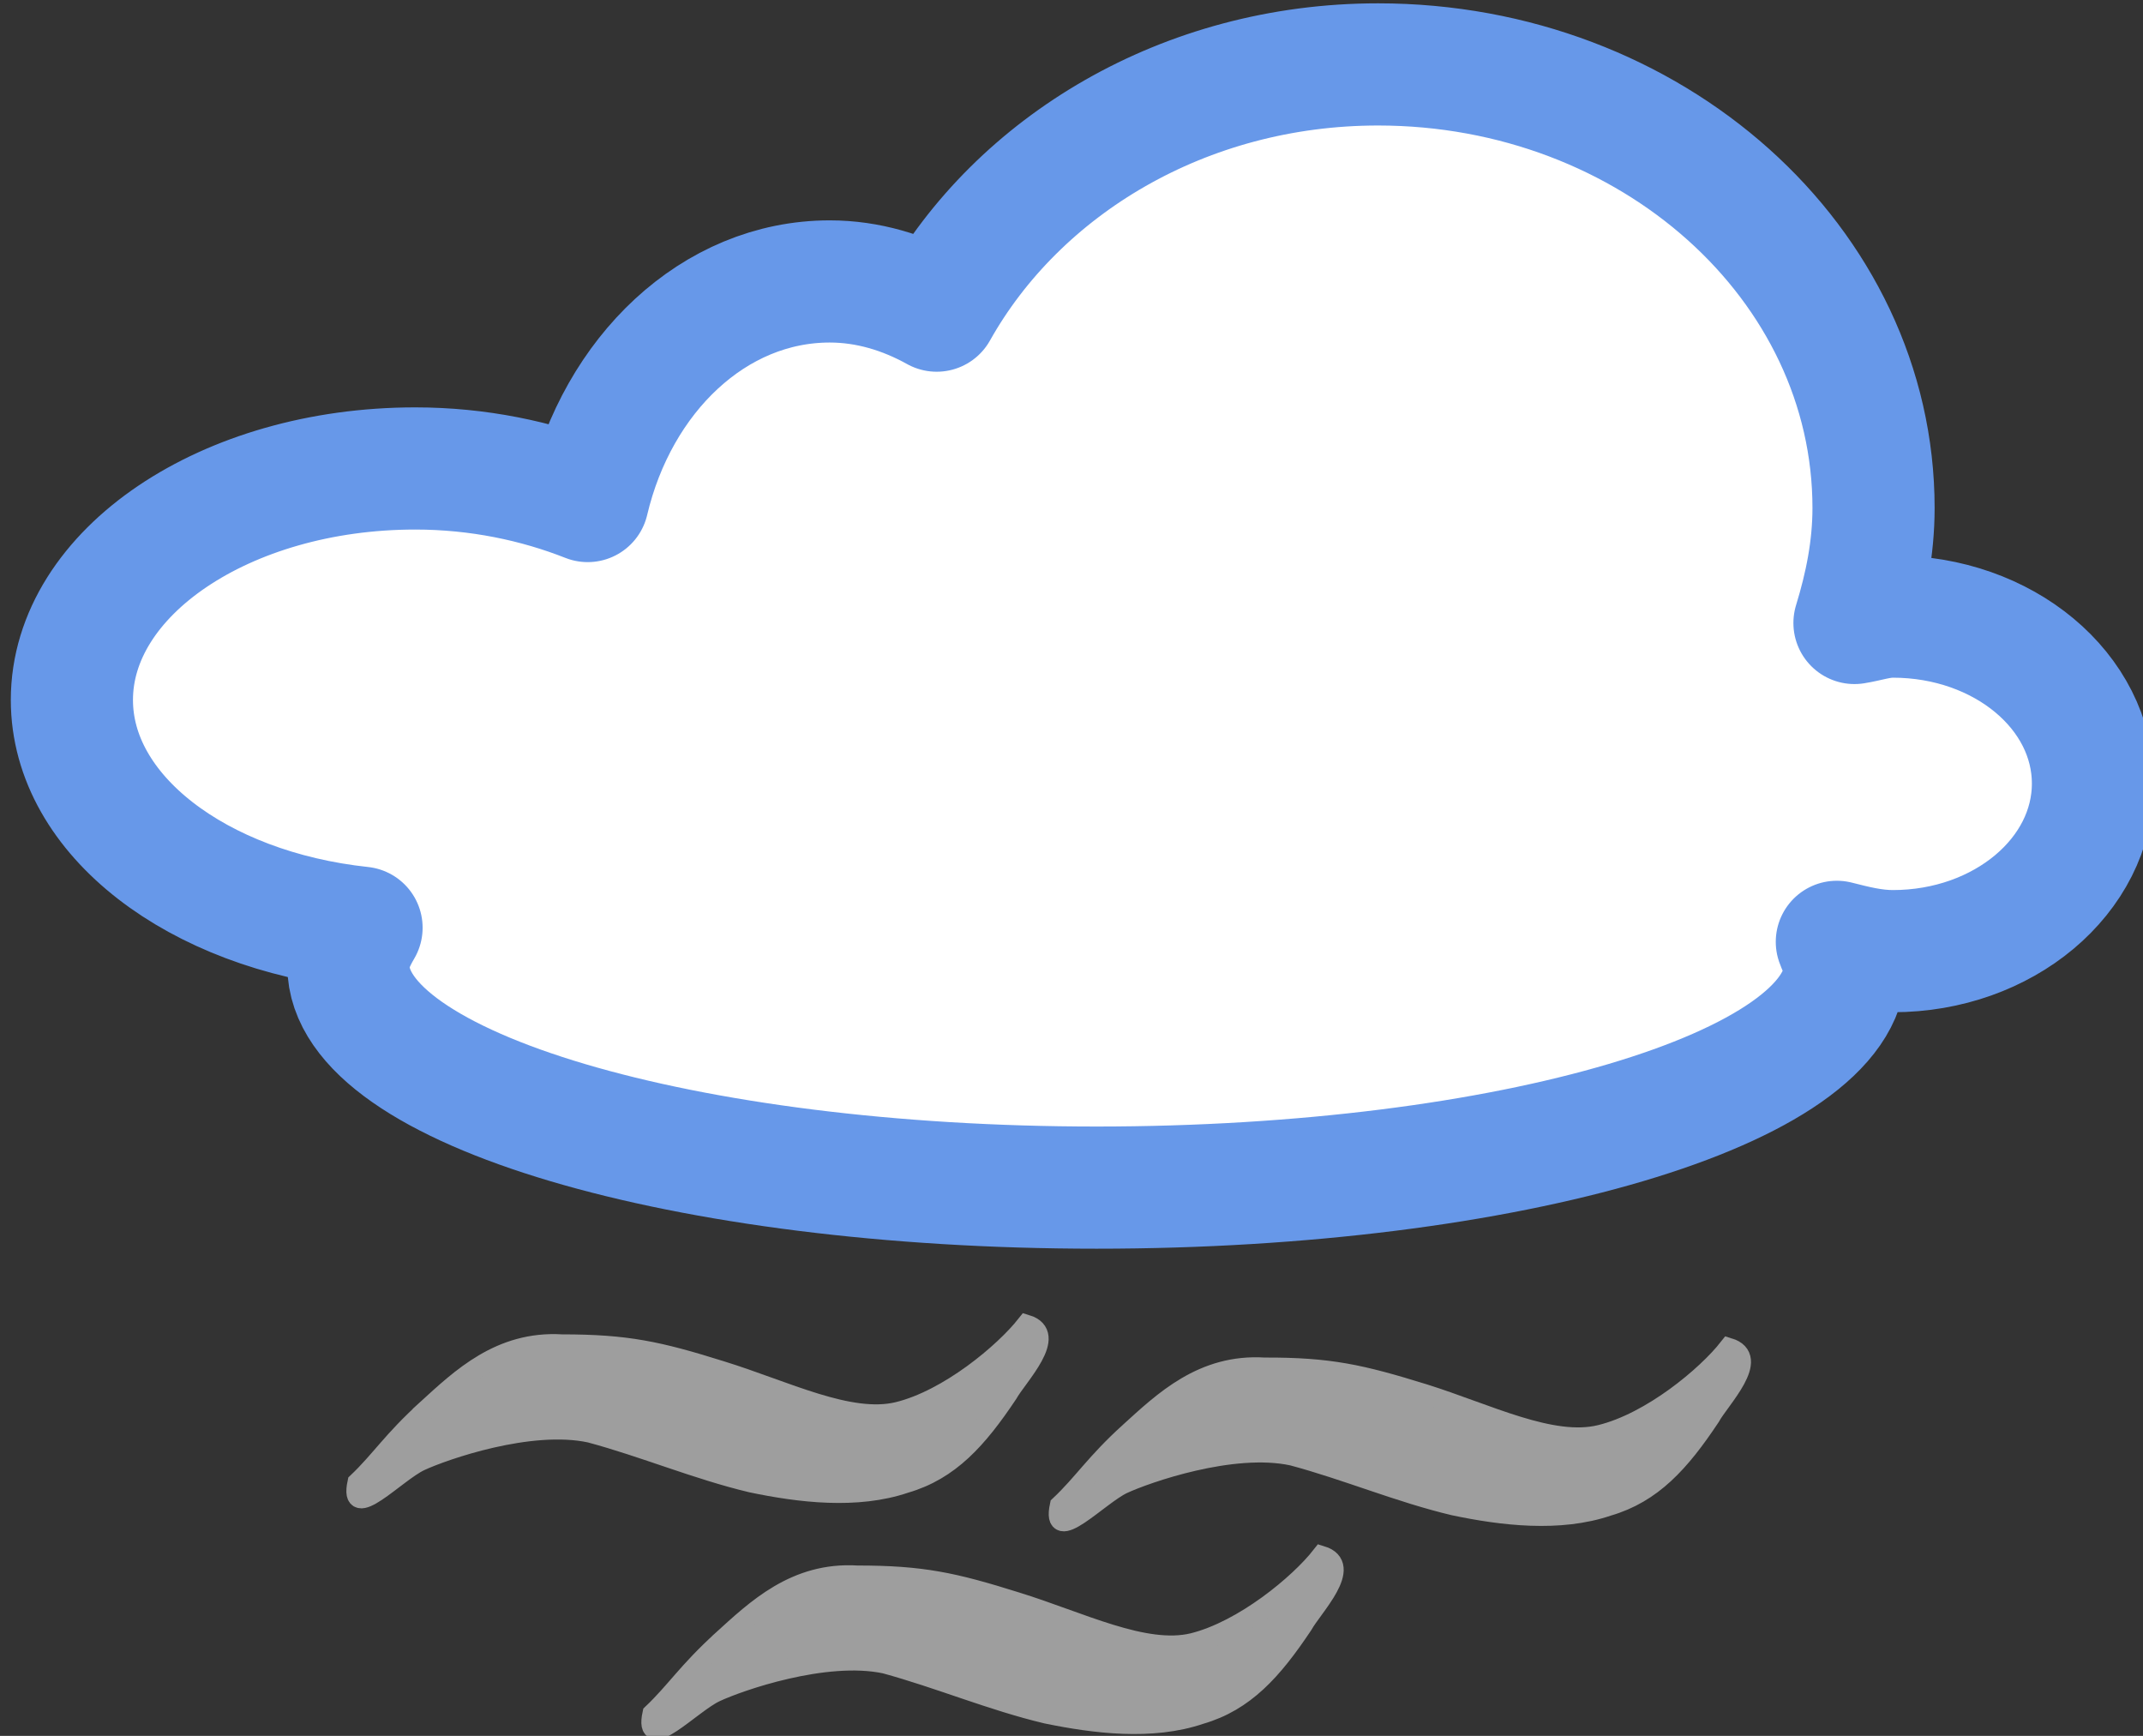 <?xml version="1.0" encoding="UTF-8" standalone="no"?>
<svg
   xmlns:dc="http://purl.org/dc/elements/1.1/"
   xmlns:cc="http://creativecommons.org/ns#"
   xmlns:rdf="http://www.w3.org/1999/02/22-rdf-syntax-ns#"
   xmlns:svg="http://www.w3.org/2000/svg"
   xmlns="http://www.w3.org/2000/svg"
   xmlns:sodipodi="http://sodipodi.sourceforge.net/DTD/sodipodi-0.dtd"
   xmlns:inkscape="http://www.inkscape.org/namespaces/inkscape"
   width="66mm"
   height="53.456mm"
   viewBox="0 0 66 53.456"
   version="1.1"
   id="svg4088"
   inkscape:version="1.0.2 (e86c870879, 2021-01-15, custom)"
   sodipodi:docname="Fog.svg">
  <rect x="0" y="0" width="66" height="53.456" fill="#333333" stroke="none"/>
  <defs
     id="defs4082" />
  <sodipodi:namedview
     id="base"
     pagecolor="#ffffff"
     bordercolor="#666666"
     borderopacity="1.0"
     inkscape:pageopacity="0.0"
     inkscape:pageshadow="2"
     inkscape:zoom="2.8"
     inkscape:cx="181.65694"
     inkscape:cy="239.77276"
     inkscape:document-units="mm"
     inkscape:current-layer="layer1"
     showgrid="false"
     inkscape:window-width="1920"
     inkscape:window-height="1017"
     inkscape:window-x="-8"
     inkscape:window-y="-8"
     inkscape:window-maximized="1"
     inkscape:document-rotation="0" />
  <g
     inkscape:label="Capa 1"
     inkscape:groupmode="layer"
     id="layer1">
    <g
       id="g90"
       transform="matrix(2.311,0,0,2.311,-179.798,-310.133)">
      <path
         id="path13431"
         style="color:#000000;fill:#ffffff;stroke:#6798e9;stroke-width:1.628;stroke-linecap:round;stroke-linejoin:round;stroke-miterlimit:0.5"
         d="m 96.166,135.057 c -2.582,0 -4.797,1.347 -5.882,3.281 -0.434,-0.241 -0.915,-0.389 -1.426,-0.389 -1.543,0 -2.828,1.241 -3.225,2.926 -0.677,-0.267 -1.458,-0.434 -2.299,-0.434 -2.524,0 -4.575,1.384 -4.575,3.085 0,1.537 1.677,2.802 3.86,3.035 -0.098,0.167 -0.175,0.333 -0.175,0.508 0,1.63 4.469,2.955 9.972,2.955 5.506,0 9.975,-1.326 9.975,-2.955 0,-0.111 -0.074,-0.212 -0.111,-0.32 0.241,0.061 0.484,0.124 0.746,0.124 1.474,0 2.667,-1.003 2.667,-2.233 0,-1.233 -1.193,-2.225 -2.667,-2.225 -0.18,0 -0.339,0.058 -0.511,0.085 0.151,-0.492 0.254,-0.997 0.254,-1.532 0,-3.26 -2.958,-5.911 -6.604,-5.911 z"
         stroke-miterlimit=".5"
         inkscape:connector-curvature="0" />
      <path
         id="path13472"
         d="m 92.853,153.284 c 0.452,-0.41 0.974,-0.915 1.799,-0.863 0.865,-0.003 1.281,0.09 2.127,0.352 0.844,0.265 1.704,0.704 2.349,0.545 0.675,-0.164 1.416,-0.781 1.712,-1.159 0.434,0.132 -0.119,0.685 -0.246,0.918 -0.405,0.609 -0.775,1.019 -1.365,1.191 -0.646,0.22 -1.413,0.127 -2.053,-0.008 -0.725,-0.172 -1.429,-0.471 -2.151,-0.664 -0.799,-0.172 -1.95,0.233 -2.262,0.378 -0.323,0.153 -0.958,0.839 -0.839,0.286 0.31,-0.291 0.471,-0.561 0.929,-0.976 z"
         inkscape:connector-curvature="0"
         style="fill:#9e9e9e;stroke:#9e9e9e;stroke-width:0.265px" />
      <path
         id="path13501"
         d="m 83.492,152.977 c 0.45,-0.41 0.974,-0.915 1.797,-0.865 0.865,0 1.281,0.09 2.127,0.355 0.847,0.262 1.707,0.701 2.352,0.545 0.672,-0.164 1.413,-0.783 1.712,-1.162 0.434,0.132 -0.119,0.688 -0.249,0.921 -0.405,0.606 -0.775,1.019 -1.365,1.191 -0.646,0.22 -1.41,0.127 -2.053,-0.008 -0.722,-0.172 -1.429,-0.471 -2.148,-0.664 -0.802,-0.172 -1.953,0.233 -2.265,0.378 -0.323,0.151 -0.955,0.839 -0.836,0.286 0.307,-0.291 0.468,-0.561 0.929,-0.976 z"
         inkscape:connector-curvature="0"
         style="fill:#9e9e9e;stroke:#9e9e9e;stroke-width:0.265px" />
      <path
         id="path13505"
         d="m 87.424,156.057 c 0.452,-0.41 0.974,-0.915 1.799,-0.865 0.865,0 1.281,0.09 2.125,0.355 0.847,0.262 1.707,0.701 2.352,0.545 0.672,-0.167 1.416,-0.783 1.712,-1.162 0.434,0.132 -0.119,0.685 -0.249,0.921 -0.405,0.606 -0.773,1.019 -1.365,1.191 -0.646,0.22 -1.41,0.124 -2.051,-0.008 -0.725,-0.172 -1.431,-0.471 -2.151,-0.667 -0.799,-0.169 -1.953,0.235 -2.262,0.381 -0.323,0.151 -0.958,0.836 -0.839,0.286 0.307,-0.291 0.471,-0.561 0.929,-0.976 z"
         inkscape:connector-curvature="0"
         style="fill:#9e9e9e;stroke:#9e9e9e;stroke-width:0.265px" />
    </g>
  </g>
</svg>
